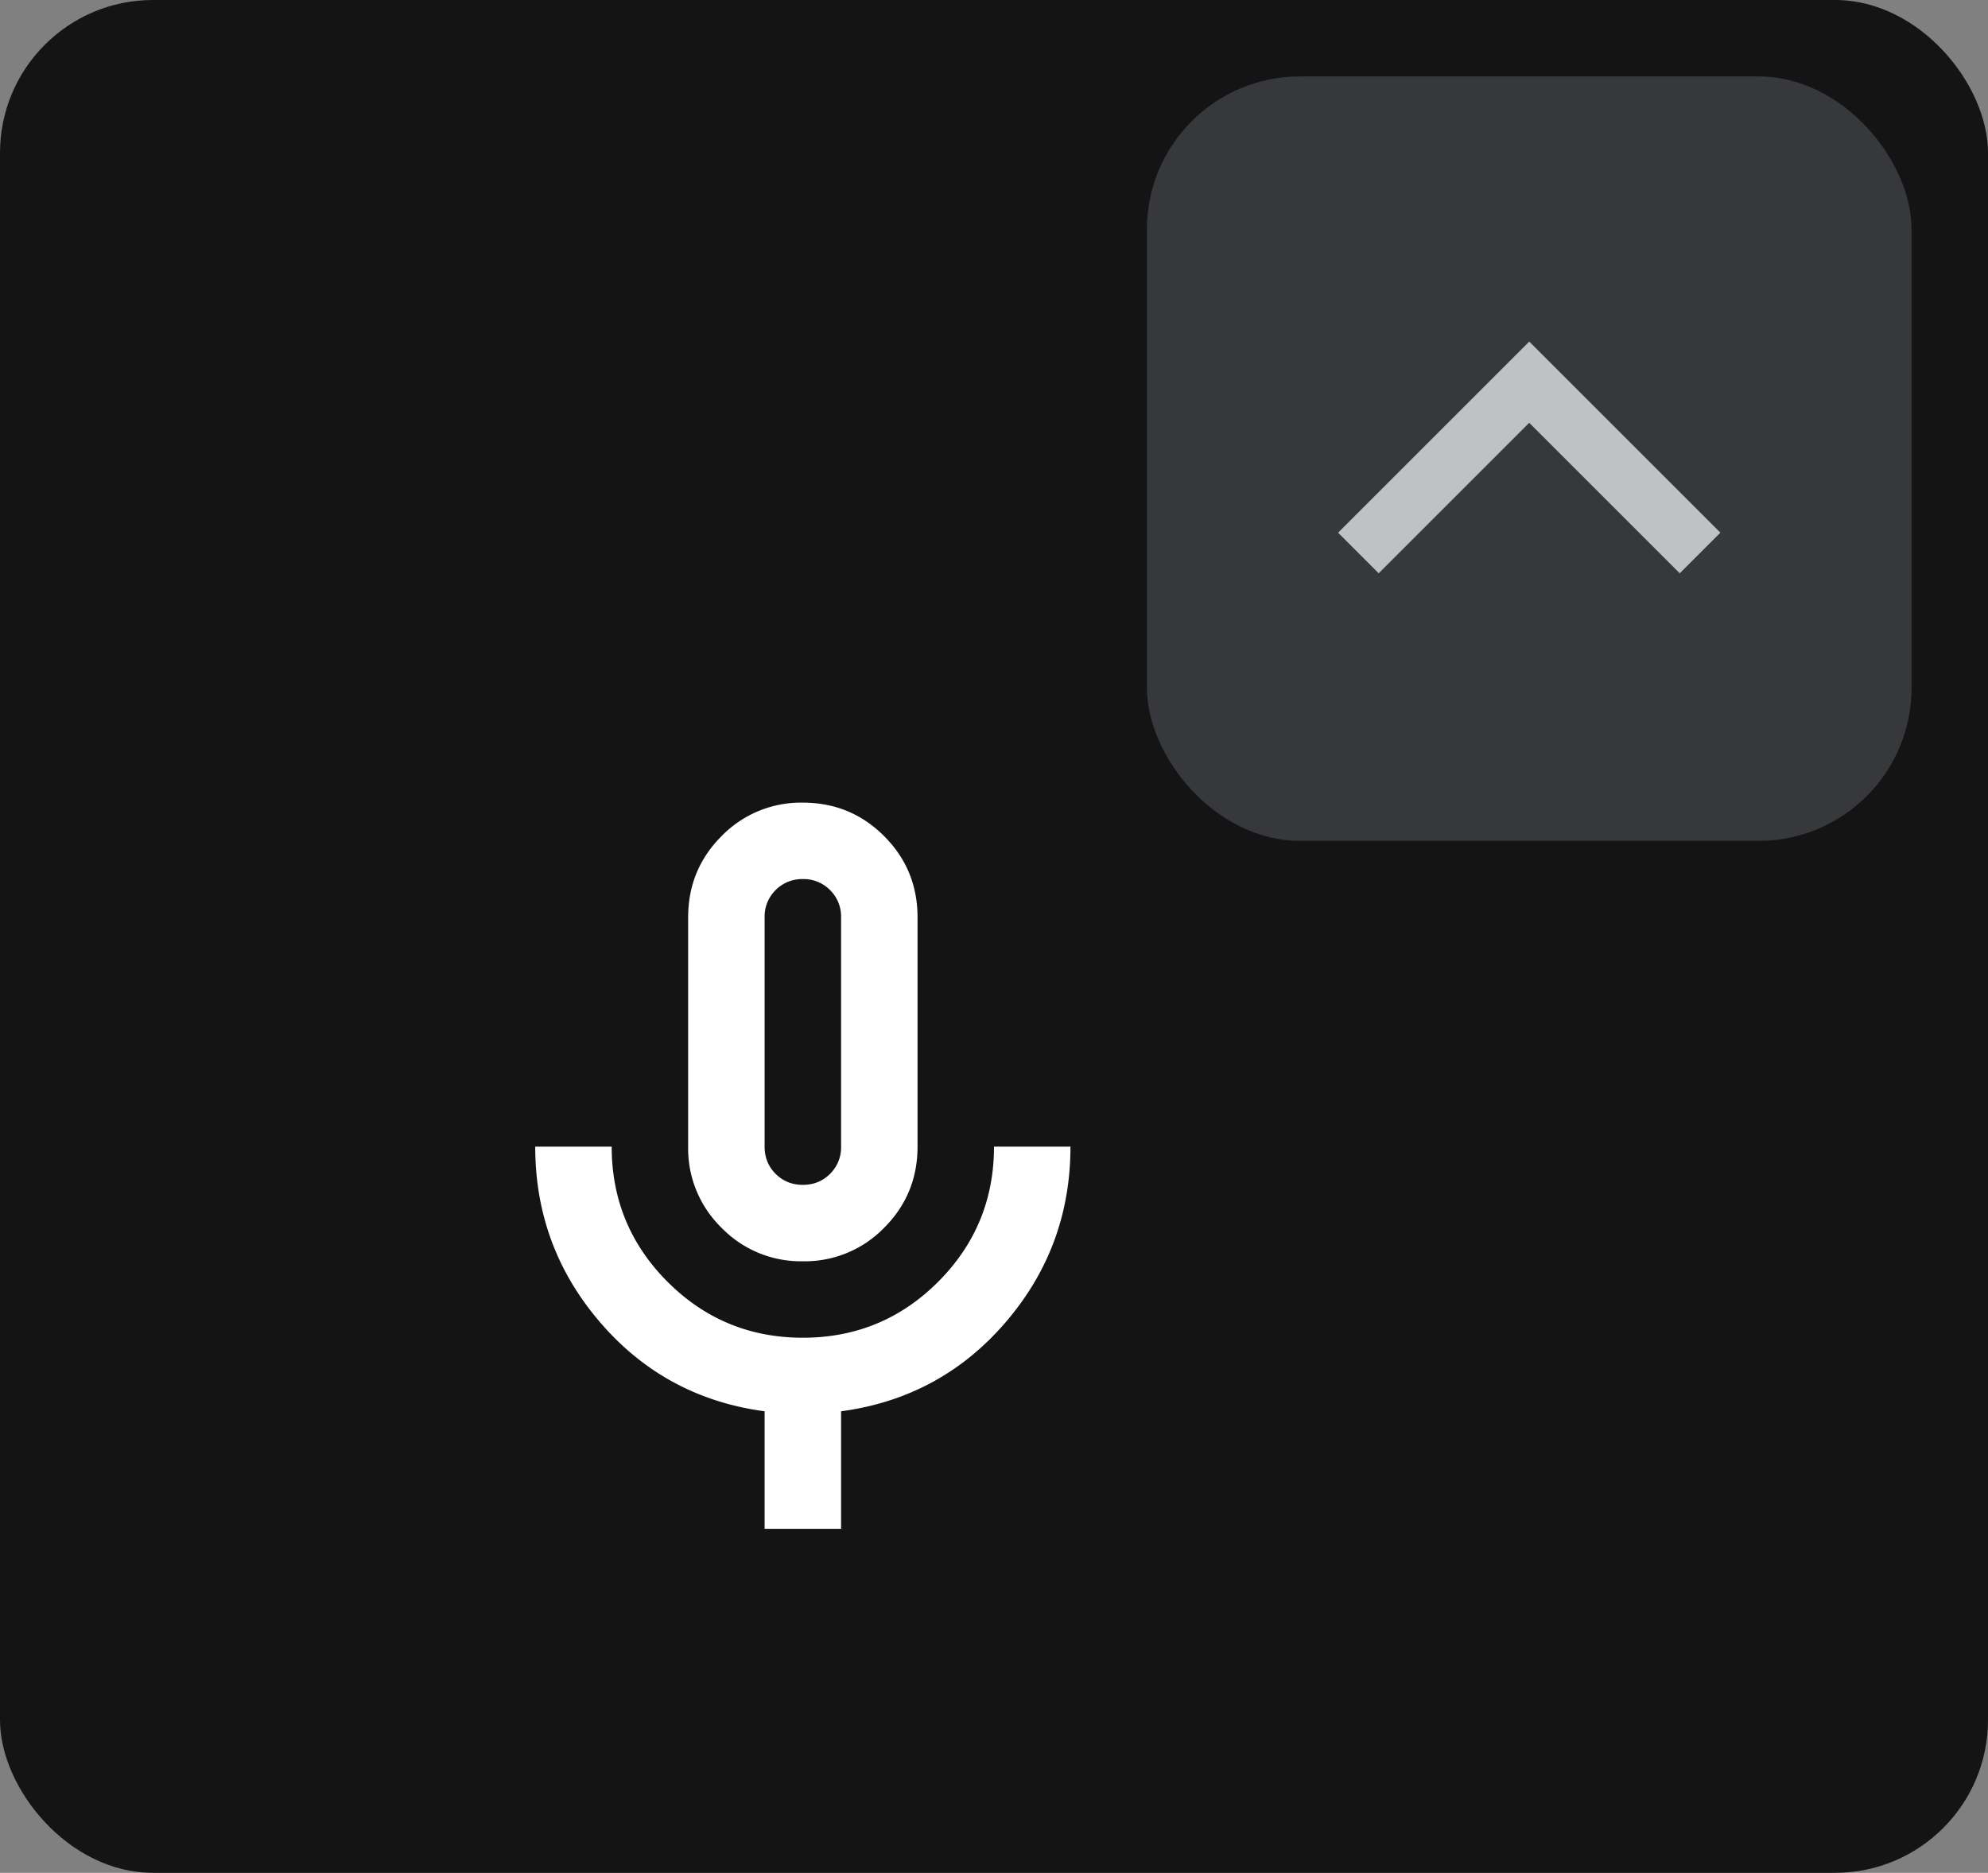 <svg width="52" height="49" fill="none" xmlns="http://www.w3.org/2000/svg"><rect width="100%" height="100%" fill="#808080" stroke="none"/><rect width="52" height="49" rx="4" fill="#141414"/><rect x="30" y="2" width="20" height="20" rx="4" fill="#36383C"/><path d="M36.063 15 35 13.937l5-5 5 5L43.937 15 40 11.062 36.062 15Z" fill="#C0C1C2"/><path d="M21 33a2.893 2.893 0 0 1-2.125-.875A2.893 2.893 0 0 1 18 30v-6c0-.833.292-1.542.875-2.125A2.893 2.893 0 0 1 21 21c.833 0 1.542.292 2.125.875S24 23.167 24 24v6c0 .833-.292 1.542-.875 2.125A2.893 2.893 0 0 1 21 33Zm-1 7v-3.075c-1.733-.233-3.167-1.008-4.3-2.325-1.133-1.317-1.7-2.85-1.7-4.6h2c0 1.383.488 2.563 1.462 3.538C18.438 34.513 19.617 35 21 35s2.563-.487 3.538-1.462C25.512 32.563 26 31.383 26 30h2c0 1.75-.567 3.283-1.7 4.6-1.133 1.317-2.567 2.092-4.3 2.325V40h-2Zm1-9c.283 0 .52-.096.712-.288A.968.968 0 0 0 22 30v-6a.968.968 0 0 0-.288-.712A.968.968 0 0 0 21 23a.968.968 0 0 0-.712.288A.968.968 0 0 0 20 24v6c0 .283.096.52.288.712.191.192.429.288.712.288Z" fill="#fff"/></svg>